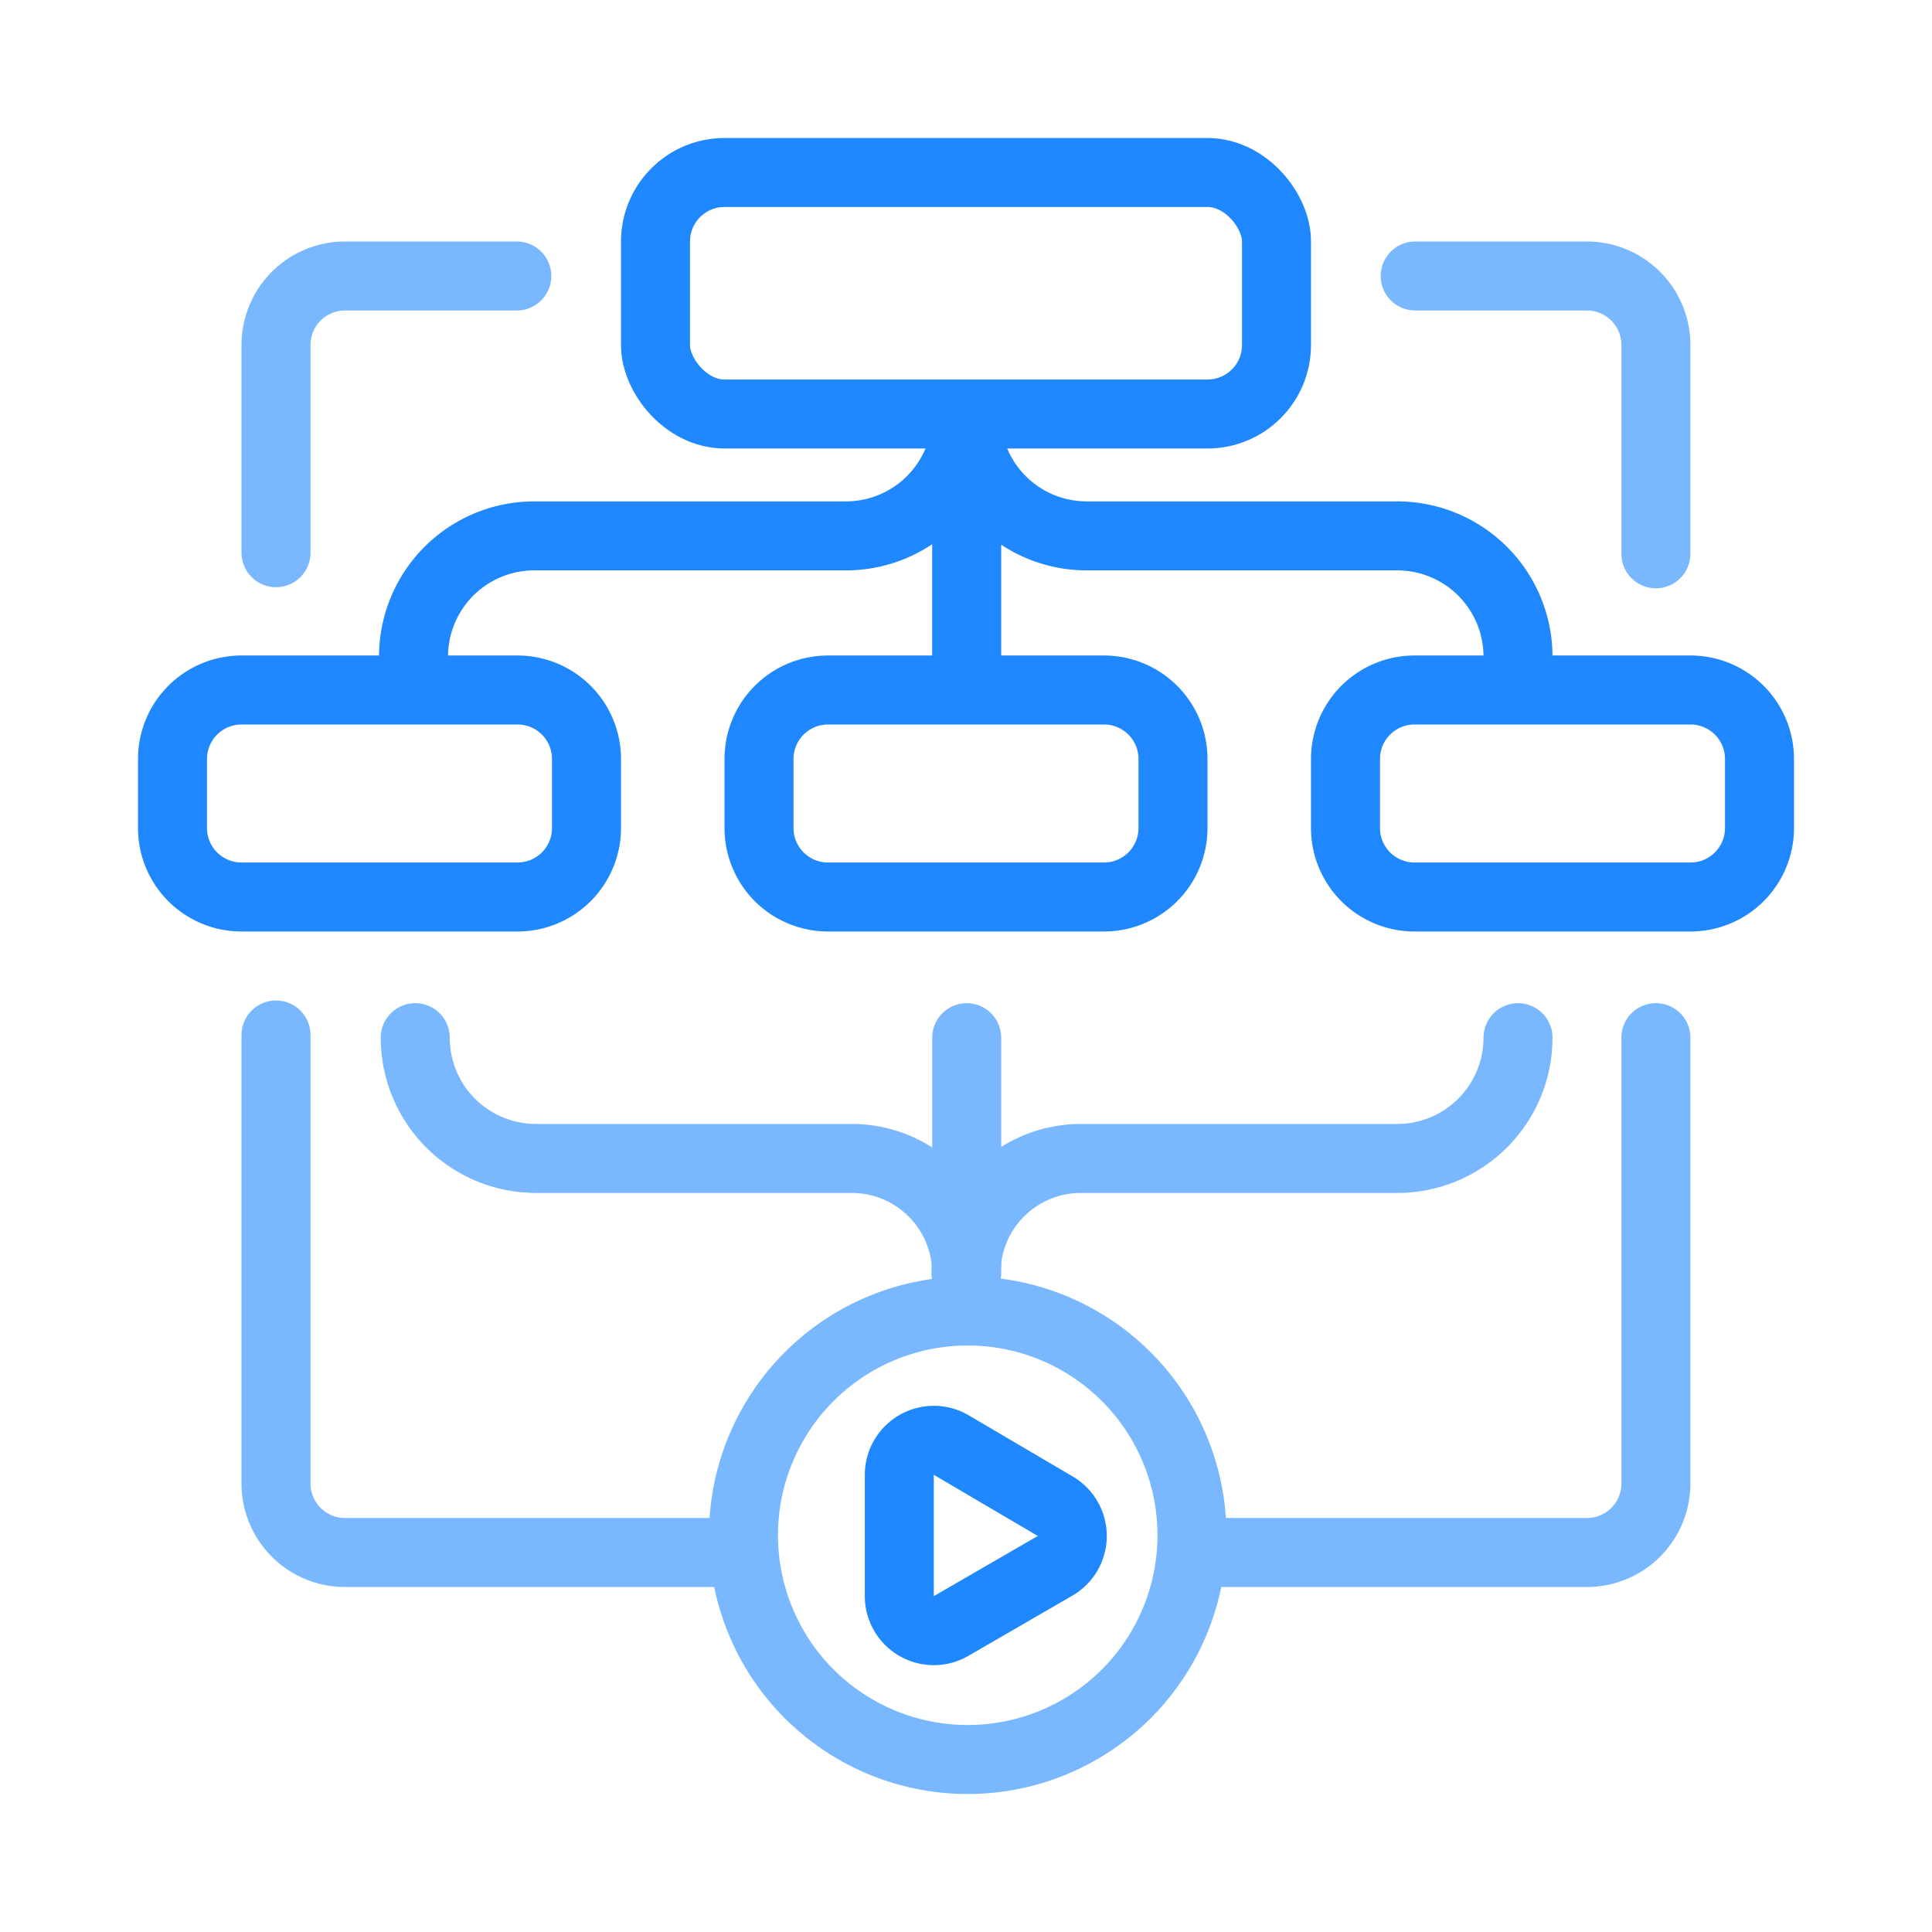 <svg xmlns="http://www.w3.org/2000/svg" viewBox="0 0 56 56"><g fill="none" fill-rule="evenodd" stroke-width="2"><g stroke="#2088ff" transform="translate(5 5)"><rect width="18" height="7" x="14" rx="2"/><path stroke-linecap="round" stroke-linejoin="round" d="M6.986 14.033a3.5 3.5 0 0 1 3.5-3.5h9.034a3.5 3.5 0 0 0 3.5-3.5"/><path stroke-linecap="round" stroke-linejoin="round" d="M39 14.033a3.5 3.5 0 0 0-3.5-3.5h-9a3.5 3.5 0 0 1-3.5-3.5"/><path d="M2 15h8a2 2 0 0 1 2 2v2a2 2 0 0 1-2 2H2a2 2 0 0 1-2-2v-2a2 2 0 0 1 2-2zM19 15h8a2 2 0 0 1 2 2v2a2 2 0 0 1-2 2h-8a2 2 0 0 1-2-2v-2a2 2 0 0 1 2-2z"/></g><path stroke="#79b8ff" stroke-linecap="round" stroke-linejoin="round" d="M12.036 30.078a3.5 3.5 0 0 0 3.5 3.5h9.154a3.33 3.33 0 0 1 3.33 3.33"/><path stroke="#79b8ff" stroke-linecap="round" stroke-linejoin="round" d="M44 30.078a3.5 3.5 0 0 1-3.5 3.5h-9.17a3.33 3.33 0 0 0-3.33 3.33"/><path stroke="#79b8ff" stroke-linecap="round" d="M28.02 30.078v6.608"/><path stroke="#2088ff" d="M41 20h8a2 2 0 0 1 2 2v2a2 2 0 0 1-2 2h-8a2 2 0 0 1-2-2v-2a2 2 0 0 1 2-2zM28.02 12.033v8"/><path stroke="#79b8ff" stroke-linecap="round" stroke-linejoin="round" d="M20.997 45H10a2 2 0 0 1-2-2V30M8 16.02V10a2 2 0 0 1 2-2h4.979M35 45h10.997a2 2 0 0 0 2-2V30.077m0-14.025V10a2 2 0 0 0-2-2H41.02"/><path stroke="#79b8ff" d="M28.05 51a6.5 6.5 0 1 0 0-13 6.5 6.5 0 0 0 0 13z"/><path stroke="#2088ff" stroke-linecap="round" stroke-linejoin="round" d="m27.573 41.886 3.015 1.773a1 1 0 0 1-.006 1.727l-3.015 1.745a1 1 0 0 1-1.5-.865v-3.518a1 1 0 0 1 1.506-.862z"/></g></svg>